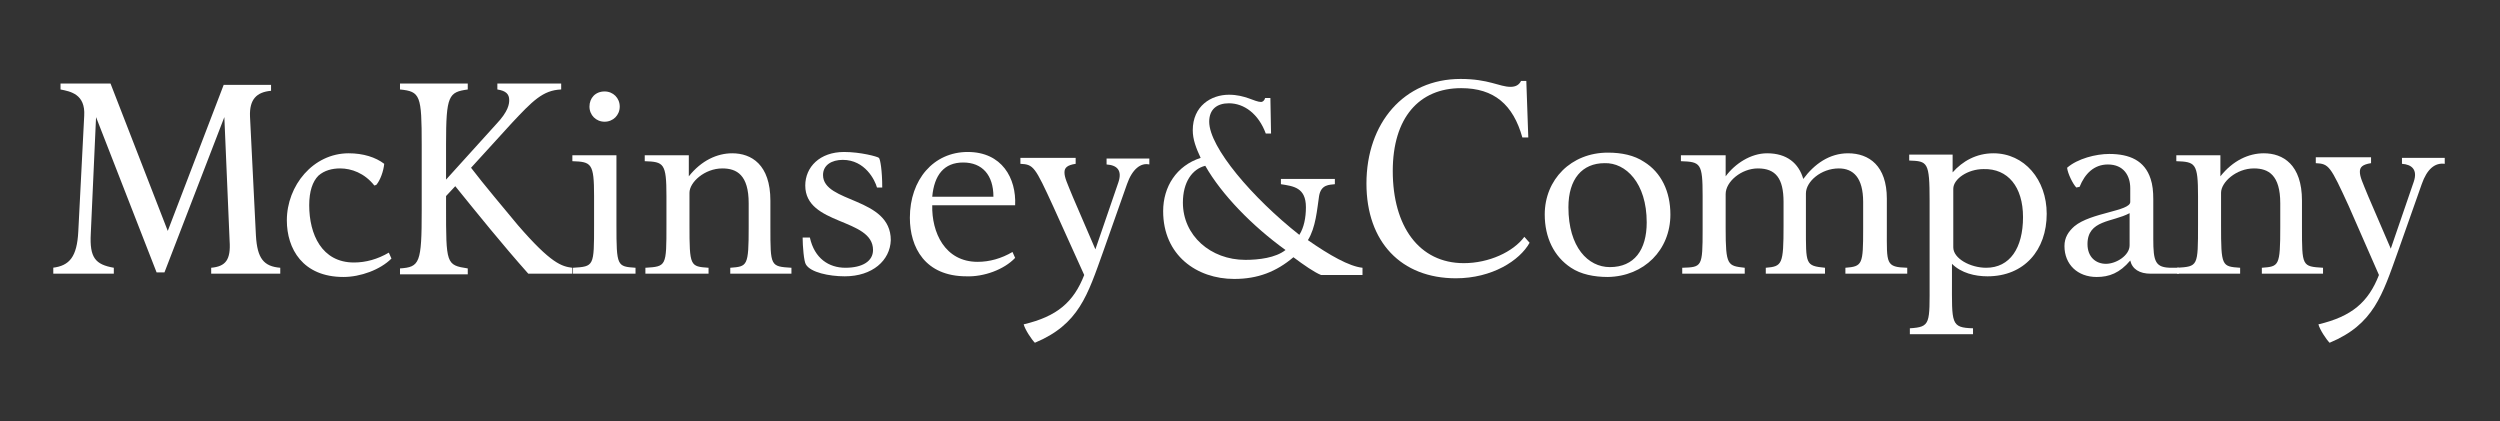 <svg id="Layer_1" xmlns="http://www.w3.org/2000/svg" xmlns:xlink="http://www.w3.org/1999/xlink" width="380" height="64" viewBox="0 0 380 64" fill="#fff"><rect x="0" y="0" width="380" height="64" fill="#333333" stroke="none"/><style>.st0{clip-path:url(#SVGID_2_)}.st0,.st1,.st2,.st3{}.st2{clip-path:url(#SVGID_4_)}.st3{clip-path:url(#SVGID_6_)}</style><defs><path id="SVGID_1_" d="M8.1 12h363.3v40H8.1z"/></defs><clipPath id="SVGID_2_"><use xlink:href="#SVGID_1_" overflow="visible"/></clipPath><path class="st0" d="M32.1 41.6v-.9c2.2-.2 3-1.2 2.8-4.1l-.8-18.8L25 41.4h-1.2l-9.2-23.6-.8 17.7c-.2 3.7.7 4.7 3.5 5.2v.9H8v-.9c2.6-.3 3.7-1.7 3.9-5.5l.9-17.6c.2-3.3-2.1-3.7-3.6-4v-.9h7.6l8.7 22.4L34 12.9h7.2v.9c-2.2.2-3.3 1.3-3.2 3.9l.9 18.1c.2 3.5 1.2 4.7 3.7 4.9v.9H32.1"/><path class="st1" d="M52.2 42.1c-6.2 0-8.6-4.3-8.6-8.6 0-5.3 4-10.2 9.4-10.2 2.2 0 4.1.6 5.4 1.6-.1 1.1-.6 2.5-1.2 3.2l-.3.1c-1.5-1.9-3.5-2.6-5.2-2.6-1.2 0-2.4.3-3.3 1.1-.9.9-1.4 2.4-1.4 4.5 0 4.4 1.9 8.7 6.8 8.7 1.8 0 3.6-.5 5.3-1.5l.4.9c-1.7 1.7-4.7 2.8-7.3 2.8m28.1-.5c-4-4.5-7.7-9.1-11.1-13.3l-1.4 1.5v1.6c0 8.7 0 8.9 3.3 9.4v.9H60.8v-.9c3-.2 3.3-.8 3.3-8.8V22c0-7.5-.2-8.1-3.3-8.4v-.9h10.3v.9c-2.9.4-3.3.9-3.3 8.3v5.4l7.6-8.4c1.9-2 2-3.1 2-3.7 0-.9-.5-1.4-1.8-1.6v-.9h9.7v.9c-2.8.1-4.4 1.8-7.5 5.1l-6.2 6.8c1.9 2.5 5.2 6.4 7.1 8.7 5.1 5.9 6.7 6.3 8.3 6.5v.9h-6.7m11.6-23.1c-1.3 0-2.3-1-2.3-2.3 0-1.3.9-2.3 2.3-2.3 1.3 0 2.3 1 2.3 2.3 0 1.3-1 2.3-2.3 2.3m-4.8 23.1v-.9c3.2-.2 3.2-.2 3.2-6.5v-4.4c0-5-.4-5.2-3.3-5.3v-.9h6.7v10.6c0 6.3.1 6.3 2.9 6.5v.9h-9.5zm23.9 0v-.9c2.6-.2 2.8-.2 2.8-6.2v-3.6c0-4.3-1.8-5.3-4-5.3-2.7 0-5 2.1-5 3.7v4.9c0 6.3.1 6.3 2.9 6.5v.9h-9.6v-.9c3.2-.2 3.2-.2 3.2-6.5v-4.4c0-5-.4-5.2-3.3-5.3v-.9h6.7v3.2c1.9-2.4 4.3-3.5 6.6-3.5 2.9 0 5.8 1.7 5.8 7.2v4c0 6 0 6 3.2 6.2v.9H111m17.4.4c-2.4 0-5.2-.6-5.9-1.8-.3-.4-.5-2.8-.5-4.1h1.1c.7 3.2 2.9 4.6 5.4 4.6 2.6 0 4.2-1 4.2-2.7 0-4.9-10.3-3.7-10.3-9.8 0-2.8 2.2-5.1 5.9-5.1 2.5 0 5.1.7 5.3.9.2.2.5 1.9.5 4.5h-.8c-.3-1.1-1.8-4.2-5.2-4.2-1.7 0-3 .8-3 2.3 0 4.3 10.3 3.3 10.3 9.9-.1 3.1-2.8 5.5-7 5.5M151 29.9h-9.3c.3-3.3 1.8-5.2 4.7-5.2 2.9 0 4.6 1.9 4.6 5.2m3.3 9.3l-.4-.9c-1.7 1-3.5 1.5-5.3 1.5-5 0-7-4.5-6.9-8.6h12.6c.2-4.1-2-8.1-7.2-8.1s-8.8 4.2-8.8 10c0 4.5 2.3 8.9 8.6 8.9 2.6.1 5.7-1 7.4-2.8m17-11.2l-3.6 10.2c-2.4 6.7-3.7 11.1-10.4 13.9-.5-.5-1.5-2-1.7-2.8 5.1-1.2 7.6-3.4 9.2-7.5l-4.7-10.4c-2.8-6.1-3-6.4-5-6.5V24h8.4v.9c-1.3.2-1.7.6-1.7 1.3 0 .8.4 1.6 1.3 3.8l3.4 7.9 3.5-10.2c.6-1.8-.2-2.6-1.8-2.7v-.9h6.5v.9c-1.3-.3-2.6.7-3.4 3"/><defs><path id="SVGID_3_" d="M8.1 12h363.3v40H8.1z"/></defs><clipPath id="SVGID_4_"><use xlink:href="#SVGID_3_" overflow="visible"/></clipPath><path class="st2" d="M195.4 38c-1.5 1.2-4.1 1.5-6.1 1.5-5.3 0-9.5-3.7-9.5-8.7 0-3.1 1.4-5.1 3.4-5.6 2.5 4.4 7.2 9.2 12.2 12.8m11.7 3.6v-.9c-2-.2-5-1.9-8.3-4.2 1.2-1.9 1.4-4.7 1.7-6.7.3-1.8 1.6-1.7 2.4-1.8v-.8h-8.2v.8c1.9.3 3.8.5 3.8 3.5 0 1.6-.3 3.1-1 4.2-7.1-5.6-13.7-13.3-13.7-17.2 0-1.9 1.2-2.8 3-2.8 2.3 0 4.5 1.6 5.6 4.6h.8l-.1-5.4h-.8c-.1.4-.4.6-.6.6-1 0-2.4-1.1-4.9-1.1-2.7 0-5.5 1.7-5.5 5.4 0 1.4.5 2.7 1.2 4.2-3.7 1.2-5.7 4.4-5.7 8.1 0 6.7 5.1 10.3 10.8 10.3 3.6 0 6.4-1.1 9-3.3 1.6 1.2 3.2 2.3 4.2 2.7h6.3v-.2z"/><defs><path id="SVGID_5_" d="M8.1 12h363.3v40H8.1z"/></defs><clipPath id="SVGID_6_"><use xlink:href="#SVGID_5_" overflow="visible"/></clipPath><path class="st3" d="M221.3 42.3c-8.3 0-13.6-5.5-13.6-14.4 0-9.2 5.7-15.9 14.3-15.9 4.3 0 5.9 1.2 7.6 1.2.8 0 1.3-.3 1.6-.9h.8l.3 8.6h-.9c-1.4-5-4.3-7.5-9.3-7.5-6.4 0-10.4 4.5-10.4 12.6 0 8.4 4 14 10.8 14 3.8 0 7.5-1.7 9.2-4l.8.9c-1.5 2.7-5.7 5.4-11.2 5.4"/><path class="st1" d="M250.3 33.8c0 4.2-1.9 6.8-5.6 6.8-3.3 0-6.3-3-6.3-9.1 0-4.3 2.1-6.7 5.5-6.7 3.2-.1 6.4 3 6.4 9m3.6-1.2c0-3.5-1.4-6.4-4-8-1.5-1-3.4-1.4-5.5-1.4-5.6 0-9.6 4.1-9.6 9.4 0 3.5 1.4 6.4 4 8.1 1.5 1 3.5 1.4 5.6 1.4 5.5-.1 9.5-4.1 9.5-9.5m26.6 9v-.9c2.6-.2 2.7-.5 2.7-5.9v-4.1c0-3.7-1.5-5.1-3.7-5.1-2.7 0-5 2-5 3.8v5.1c0 5.7-.1 5.9 2.9 6.2v.9h-9v-.9c2.5-.2 2.7-.5 2.7-6.4v-3.6c0-3.6-1.2-5.1-3.9-5.1-2.5 0-4.9 2-4.9 3.9v5.2c0 5.7.3 5.7 2.9 6v.9h-9.5v-.9c3-.1 3.1-.1 3.1-5.8v-5.1c0-5-.3-5.2-3.3-5.3v-.9h6.8v3.2c1.4-1.9 3.8-3.5 6.3-3.5 3 0 4.8 1.5 5.5 3.9 1.7-2.3 4-3.9 6.8-3.9 3.2 0 5.9 1.9 5.9 6.9v4.7c0 5.2-.2 5.7 3.1 5.8v.9h-9.4m27-8.6c0 4.7-2 7.7-5.6 7.7-2.4 0-5-1.4-5-3.1v-8.9c0-1.5 2.2-3 4.6-3 3.7-.1 6 2.7 6 7.3m3.6-.5c0-5.2-3.4-9.2-8.1-9.2-2.6 0-4.7 1.2-6.2 2.9v-2.7h-6.6v.9c2.8.1 3.1.2 3.1 6.1v12.3c0 6.4.2 6.9-3 7.1v.9h9.6v-.9c-3.4-.1-3.2-.7-3.2-7.3v-2.5c1.4 1.4 3.5 1.9 5.4 1.9 5.6 0 9-4 9-9.5m12.6 4.8c0 1.5-2 2.8-3.6 2.8-1.5 0-2.8-1-2.8-3 0-3.7 3.8-3.3 6.4-4.7v4.9m7.5 4.3v-.9h-1.1c-2.5 0-2.8-.9-2.8-4.4v-6c0-1.2-.1-2.2-.4-3.1-.9-2.8-3.2-3.8-6.3-3.8-2 0-4.8.7-6.4 2.1.1.9.9 2.5 1.4 3l.5-.1c.8-2 2.2-3.4 4.3-3.4 2.4 0 3.4 1.7 3.4 3.6v2.1c0 1.4-6 1.6-8.5 3.7-.9.8-1.5 1.7-1.5 3 0 2.8 2 4.7 4.9 4.7 1.9 0 3.5-.6 5.1-2.5.3 1.3 1.4 2 3.1 2h4.3z"/><path class="st1" d="M343.8 41.6v-.9c2.6-.2 2.8-.2 2.8-6.2v-3.6c0-4.3-1.8-5.3-4-5.3-2.7 0-5 2.1-5 3.7v4.9c0 6.3.1 6.3 2.9 6.5v.9h-9.6v-.9c3.2-.2 3.2-.2 3.2-6.5v-4.4c0-5-.4-5.2-3.3-5.3v-.9h6.7v3.2c1.9-2.4 4.3-3.5 6.6-3.5 2.9 0 5.8 1.7 5.8 7.2v4c0 6 0 6 3.2 6.2v.9h-9.3"/><path class="st1" d="M368.1 28l-3.6 10.2c-2.4 6.7-3.7 11.1-10.4 13.9-.5-.5-1.5-2-1.7-2.8 5.1-1.2 7.6-3.4 9.2-7.5L357 31.3c-2.8-6.1-3-6.4-5-6.5v-.9h8.4v.9c-1.3.2-1.7.6-1.7 1.3 0 .8.4 1.6 1.3 3.8l3.4 7.9 3.5-10.2c.6-1.8-.3-2.6-1.8-2.7V24h6.5v.9c-1.5-.2-2.7.8-3.5 3.1"/></svg>